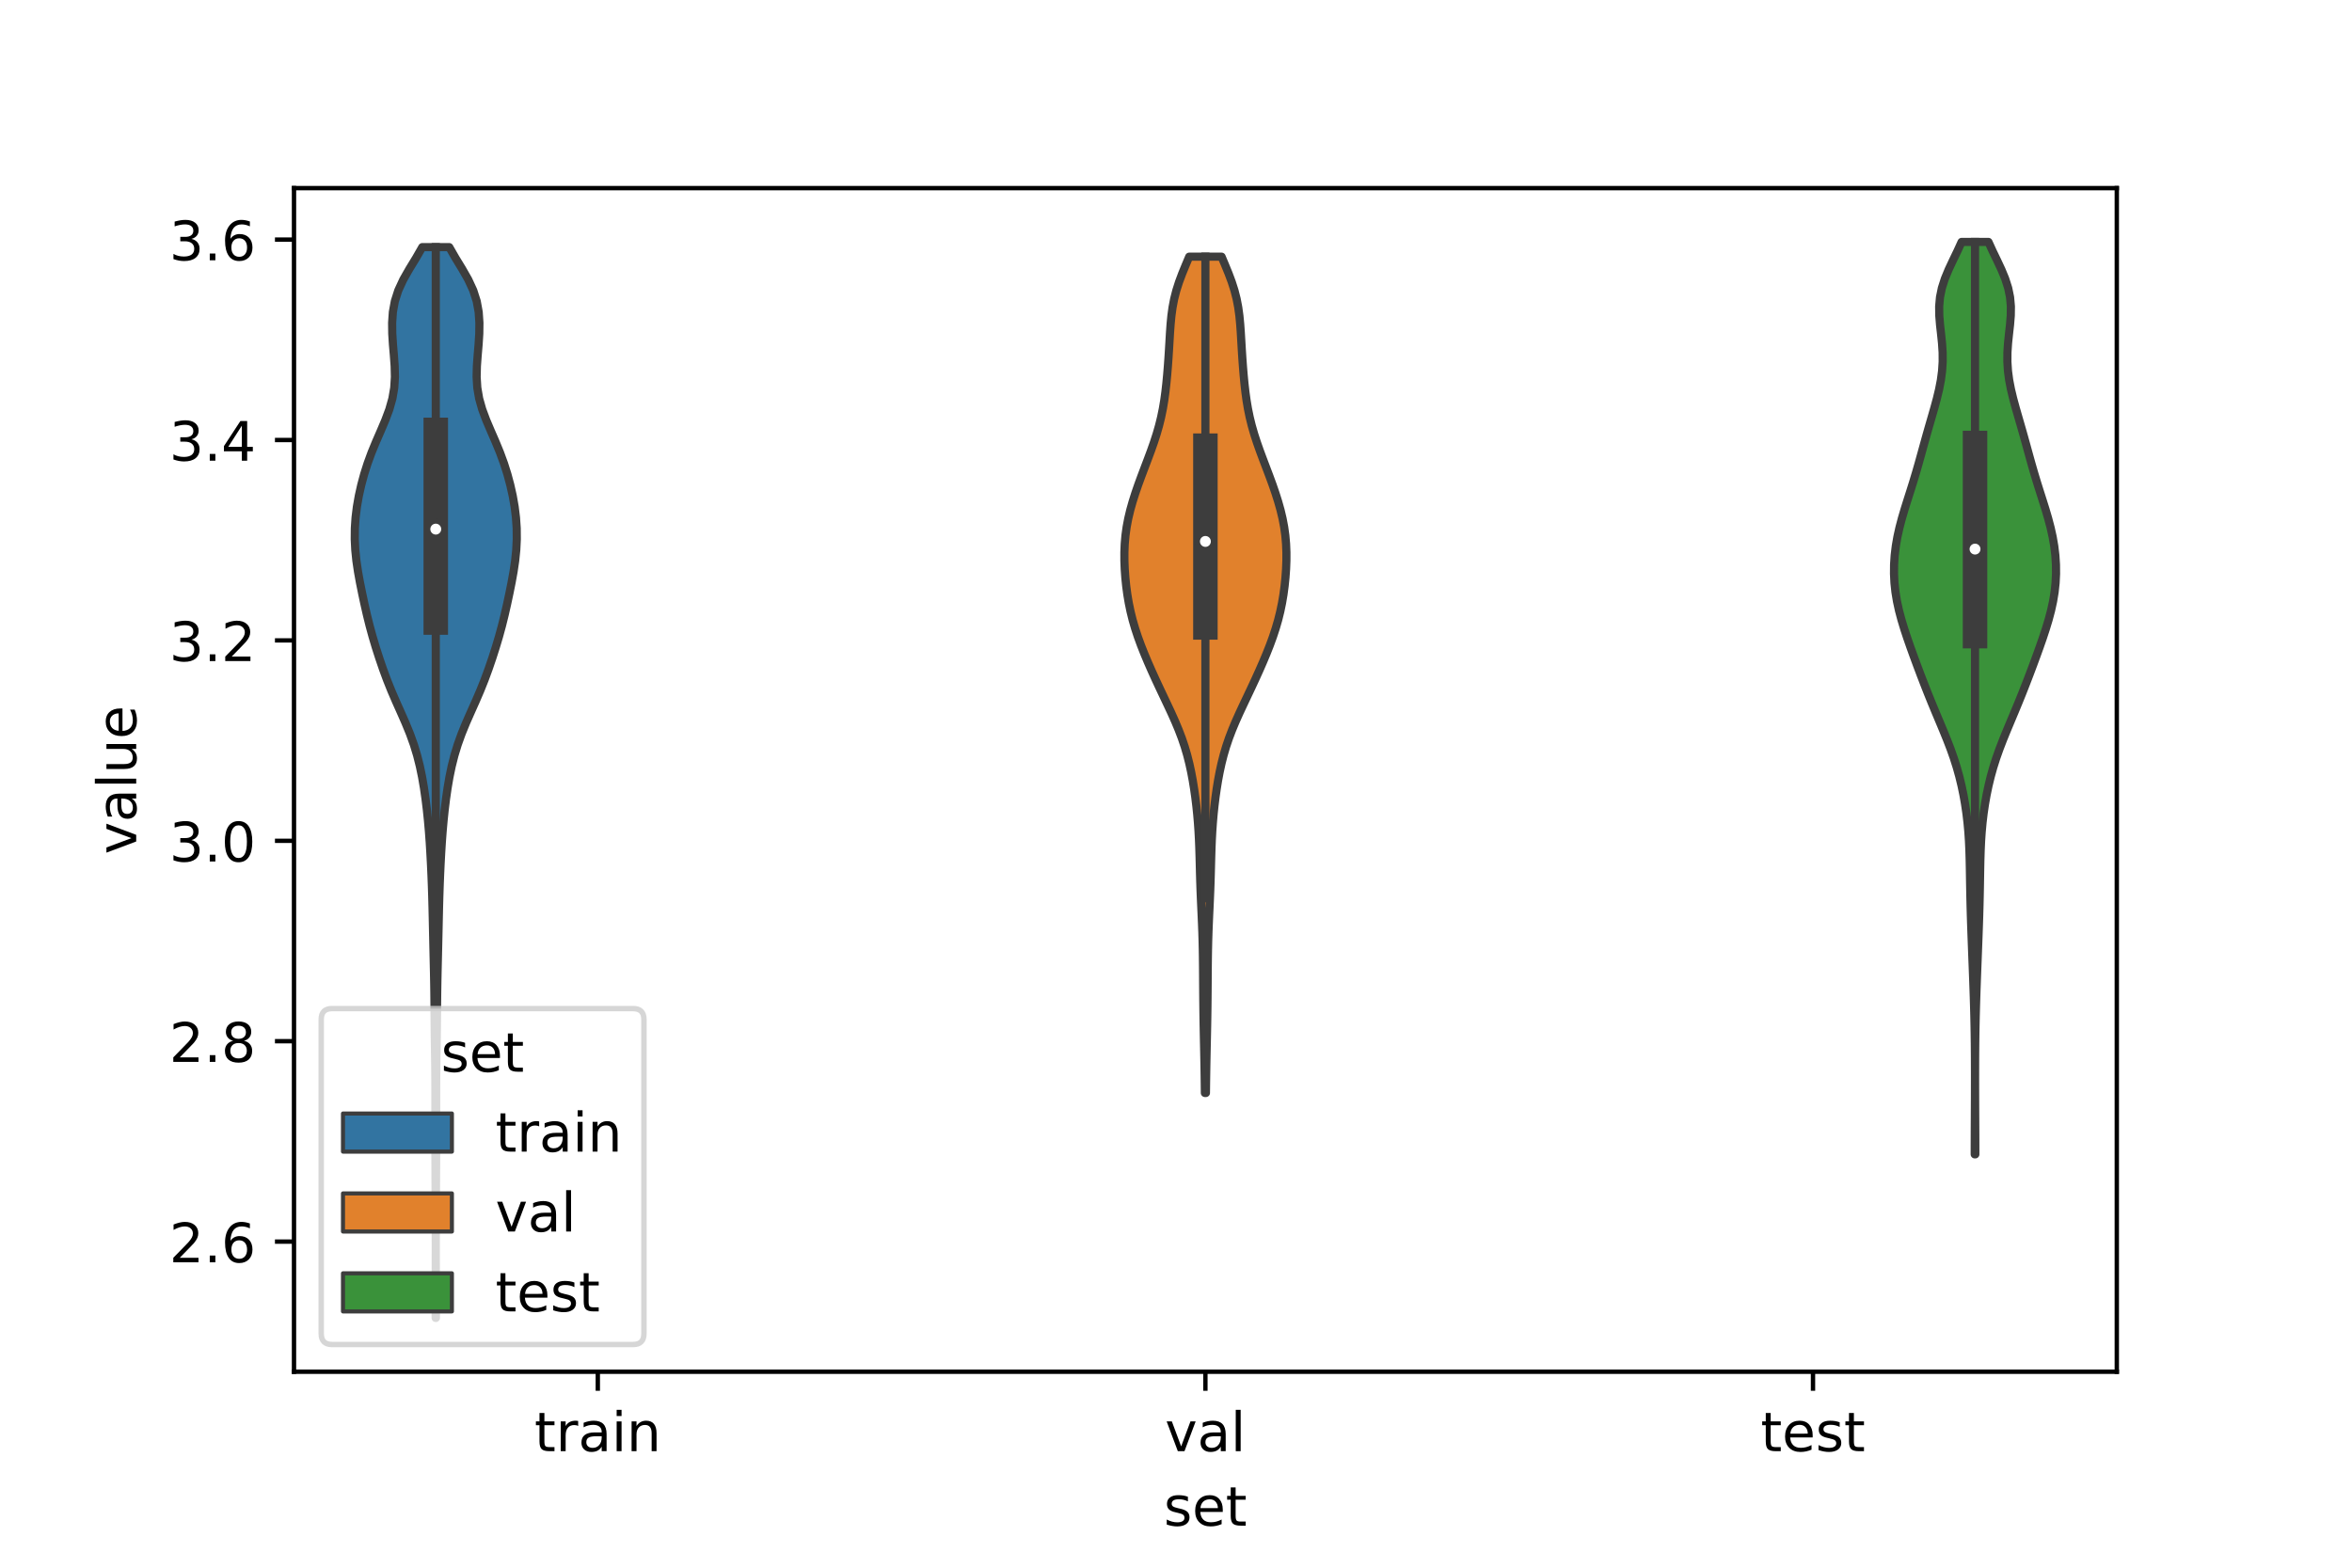 <?xml version="1.0" encoding="utf-8" standalone="no"?>
<!DOCTYPE svg PUBLIC "-//W3C//DTD SVG 1.1//EN"
  "http://www.w3.org/Graphics/SVG/1.1/DTD/svg11.dtd">
<!-- Created with matplotlib (https://matplotlib.org/) -->
<svg height="288pt" version="1.1" viewBox="0 0 432 288" width="432pt" xmlns="http://www.w3.org/2000/svg" xmlns:xlink="http://www.w3.org/1999/xlink">
 <defs>
  <style type="text/css">*{stroke-linecap:butt;stroke-linejoin:round;}</style>
 </defs>
 <g id="figure_1">
  <g id="patch_1">
   <path d="M 0 288 
L 432 288 
L 432 0 
L 0 0 
z
" style="fill:#ffffff;"/>
  </g>
  <g id="axes_1">
   <g id="patch_2">
    <path d="M 54 252 
L 388.8 252 
L 388.8 34.56 
L 54 34.56 
z
" style="fill:#ffffff;"/>
   </g>
   <g id="PolyCollection_1">
    <defs>
     <path d="M 80.064 -45.884 
L 80.016 -45.884 
L 80.018 -47.871 
L 80.022 -49.858 
L 80.027 -51.845 
L 80.032 -53.832 
L 80.036 -55.819 
L 80.037 -57.806 
L 80.037 -59.793 
L 80.035 -61.78 
L 80.031 -63.767 
L 80.024 -65.754 
L 80.014 -67.741 
L 80.002 -69.728 
L 79.991 -71.715 
L 79.98 -73.702 
L 79.972 -75.689 
L 79.966 -77.676 
L 79.963 -79.663 
L 79.963 -81.65 
L 79.965 -83.637 
L 79.968 -85.625 
L 79.968 -87.612 
L 79.962 -89.599 
L 79.947 -91.586 
L 79.921 -93.573 
L 79.889 -95.56 
L 79.858 -97.547 
L 79.834 -99.534 
L 79.817 -101.521 
L 79.802 -103.508 
L 79.781 -105.495 
L 79.75 -107.482 
L 79.711 -109.469 
L 79.665 -111.456 
L 79.619 -113.443 
L 79.574 -115.43 
L 79.53 -117.417 
L 79.487 -119.404 
L 79.441 -121.391 
L 79.388 -123.378 
L 79.323 -125.365 
L 79.245 -127.352 
L 79.154 -129.339 
L 79.048 -131.327 
L 78.926 -133.314 
L 78.78 -135.301 
L 78.605 -137.288 
L 78.399 -139.275 
L 78.156 -141.262 
L 77.87 -143.249 
L 77.53 -145.236 
L 77.119 -147.223 
L 76.619 -149.21 
L 76.015 -151.197 
L 75.301 -153.184 
L 74.489 -155.171 
L 73.614 -157.158 
L 72.724 -159.145 
L 71.868 -161.132 
L 71.072 -163.119 
L 70.34 -165.106 
L 69.659 -167.093 
L 69.021 -169.08 
L 68.428 -171.067 
L 67.885 -173.054 
L 67.391 -175.041 
L 66.938 -177.029 
L 66.513 -179.016 
L 66.113 -181.003 
L 65.754 -182.99 
L 65.46 -184.977 
L 65.257 -186.964 
L 65.16 -188.951 
L 65.177 -190.938 
L 65.31 -192.925 
L 65.555 -194.912 
L 65.904 -196.899 
L 66.348 -198.886 
L 66.882 -200.873 
L 67.512 -202.86 
L 68.24 -204.847 
L 69.057 -206.834 
L 69.923 -208.821 
L 70.768 -210.808 
L 71.51 -212.795 
L 72.072 -214.782 
L 72.413 -216.769 
L 72.537 -218.756 
L 72.489 -220.743 
L 72.344 -222.731 
L 72.175 -224.718 
L 72.049 -226.705 
L 72.025 -228.692 
L 72.16 -230.679 
L 72.521 -232.666 
L 73.158 -234.653 
L 74.077 -236.64 
L 75.21 -238.627 
L 76.425 -240.614 
L 77.564 -242.601 
L 82.516 -242.601 
L 82.516 -242.601 
L 83.655 -240.614 
L 84.87 -238.627 
L 86.003 -236.64 
L 86.922 -234.653 
L 87.559 -232.666 
L 87.92 -230.679 
L 88.055 -228.692 
L 88.031 -226.705 
L 87.905 -224.718 
L 87.736 -222.731 
L 87.591 -220.743 
L 87.543 -218.756 
L 87.667 -216.769 
L 88.008 -214.782 
L 88.57 -212.795 
L 89.312 -210.808 
L 90.157 -208.821 
L 91.023 -206.834 
L 91.84 -204.847 
L 92.568 -202.86 
L 93.198 -200.873 
L 93.732 -198.886 
L 94.176 -196.899 
L 94.525 -194.912 
L 94.77 -192.925 
L 94.903 -190.938 
L 94.92 -188.951 
L 94.823 -186.964 
L 94.62 -184.977 
L 94.326 -182.99 
L 93.967 -181.003 
L 93.567 -179.016 
L 93.142 -177.029 
L 92.689 -175.041 
L 92.195 -173.054 
L 91.652 -171.067 
L 91.059 -169.08 
L 90.421 -167.093 
L 89.74 -165.106 
L 89.008 -163.119 
L 88.212 -161.132 
L 87.356 -159.145 
L 86.466 -157.158 
L 85.591 -155.171 
L 84.779 -153.184 
L 84.065 -151.197 
L 83.461 -149.21 
L 82.961 -147.223 
L 82.55 -145.236 
L 82.21 -143.249 
L 81.924 -141.262 
L 81.681 -139.275 
L 81.475 -137.288 
L 81.3 -135.301 
L 81.154 -133.314 
L 81.032 -131.327 
L 80.926 -129.339 
L 80.835 -127.352 
L 80.757 -125.365 
L 80.692 -123.378 
L 80.639 -121.391 
L 80.593 -119.404 
L 80.55 -117.417 
L 80.506 -115.43 
L 80.461 -113.443 
L 80.415 -111.456 
L 80.369 -109.469 
L 80.33 -107.482 
L 80.299 -105.495 
L 80.278 -103.508 
L 80.263 -101.521 
L 80.246 -99.534 
L 80.222 -97.547 
L 80.191 -95.56 
L 80.159 -93.573 
L 80.133 -91.586 
L 80.118 -89.599 
L 80.112 -87.612 
L 80.112 -85.625 
L 80.115 -83.637 
L 80.117 -81.65 
L 80.117 -79.663 
L 80.114 -77.676 
L 80.108 -75.689 
L 80.1 -73.702 
L 80.089 -71.715 
L 80.078 -69.728 
L 80.066 -67.741 
L 80.056 -65.754 
L 80.049 -63.767 
L 80.045 -61.78 
L 80.043 -59.793 
L 80.043 -57.806 
L 80.044 -55.819 
L 80.048 -53.832 
L 80.053 -51.845 
L 80.058 -49.858 
L 80.062 -47.871 
L 80.064 -45.884 
z
" id="m3d2d86b38d" style="stroke:#3d3d3d;stroke-width:1.5;"/>
    </defs>
    <g clip-path="url(#pe2d10eed89)">
     <use style="fill:#3274a1;stroke:#3d3d3d;stroke-width:1.5;" x="0" xlink:href="#m3d2d86b38d" y="288"/>
    </g>
   </g>
   <g id="PolyCollection_2">
    <defs>
     <path d="M 221.495 -87.211 
L 221.305 -87.211 
L 221.286 -88.763 
L 221.264 -90.314 
L 221.239 -91.866 
L 221.21 -93.418 
L 221.178 -94.97 
L 221.144 -96.522 
L 221.111 -98.074 
L 221.08 -99.626 
L 221.053 -101.178 
L 221.031 -102.729 
L 221.013 -104.281 
L 221 -105.833 
L 220.989 -107.385 
L 220.979 -108.937 
L 220.967 -110.489 
L 220.95 -112.041 
L 220.925 -113.592 
L 220.889 -115.144 
L 220.841 -116.696 
L 220.782 -118.248 
L 220.715 -119.8 
L 220.643 -121.352 
L 220.574 -122.904 
L 220.51 -124.455 
L 220.456 -126.007 
L 220.411 -127.559 
L 220.371 -129.111 
L 220.33 -130.663 
L 220.282 -132.215 
L 220.22 -133.767 
L 220.137 -135.318 
L 220.029 -136.87 
L 219.896 -138.422 
L 219.735 -139.974 
L 219.545 -141.526 
L 219.326 -143.078 
L 219.075 -144.63 
L 218.784 -146.181 
L 218.446 -147.733 
L 218.053 -149.285 
L 217.596 -150.837 
L 217.071 -152.389 
L 216.479 -153.941 
L 215.829 -155.493 
L 215.133 -157.045 
L 214.408 -158.596 
L 213.672 -160.148 
L 212.938 -161.7 
L 212.215 -163.252 
L 211.511 -164.804 
L 210.83 -166.356 
L 210.178 -167.908 
L 209.564 -169.459 
L 208.996 -171.011 
L 208.484 -172.563 
L 208.033 -174.115 
L 207.648 -175.667 
L 207.326 -177.219 
L 207.063 -178.771 
L 206.855 -180.322 
L 206.695 -181.874 
L 206.584 -183.426 
L 206.523 -184.978 
L 206.52 -186.53 
L 206.583 -188.082 
L 206.719 -189.634 
L 206.934 -191.185 
L 207.228 -192.737 
L 207.597 -194.289 
L 208.034 -195.841 
L 208.526 -197.393 
L 209.062 -198.945 
L 209.63 -200.497 
L 210.217 -202.048 
L 210.807 -203.6 
L 211.385 -205.152 
L 211.934 -206.704 
L 212.438 -208.256 
L 212.884 -209.808 
L 213.267 -211.36 
L 213.585 -212.912 
L 213.844 -214.463 
L 214.055 -216.015 
L 214.23 -217.567 
L 214.377 -219.119 
L 214.505 -220.671 
L 214.616 -222.223 
L 214.715 -223.775 
L 214.806 -225.326 
L 214.898 -226.878 
L 215.007 -228.43 
L 215.155 -229.982 
L 215.367 -231.534 
L 215.664 -233.086 
L 216.061 -234.638 
L 216.557 -236.189 
L 217.137 -237.741 
L 217.773 -239.293 
L 218.426 -240.845 
L 224.374 -240.845 
L 224.374 -240.845 
L 225.027 -239.293 
L 225.663 -237.741 
L 226.243 -236.189 
L 226.739 -234.638 
L 227.136 -233.086 
L 227.433 -231.534 
L 227.645 -229.982 
L 227.793 -228.43 
L 227.902 -226.878 
L 227.994 -225.326 
L 228.085 -223.775 
L 228.184 -222.223 
L 228.295 -220.671 
L 228.423 -219.119 
L 228.57 -217.567 
L 228.745 -216.015 
L 228.956 -214.463 
L 229.215 -212.912 
L 229.533 -211.36 
L 229.916 -209.808 
L 230.362 -208.256 
L 230.866 -206.704 
L 231.415 -205.152 
L 231.993 -203.6 
L 232.583 -202.048 
L 233.17 -200.497 
L 233.738 -198.945 
L 234.274 -197.393 
L 234.766 -195.841 
L 235.203 -194.289 
L 235.572 -192.737 
L 235.866 -191.185 
L 236.081 -189.634 
L 236.217 -188.082 
L 236.28 -186.53 
L 236.277 -184.978 
L 236.216 -183.426 
L 236.105 -181.874 
L 235.945 -180.322 
L 235.737 -178.771 
L 235.474 -177.219 
L 235.152 -175.667 
L 234.767 -174.115 
L 234.316 -172.563 
L 233.804 -171.011 
L 233.236 -169.459 
L 232.622 -167.908 
L 231.97 -166.356 
L 231.289 -164.804 
L 230.585 -163.252 
L 229.862 -161.7 
L 229.128 -160.148 
L 228.392 -158.596 
L 227.667 -157.045 
L 226.971 -155.493 
L 226.321 -153.941 
L 225.729 -152.389 
L 225.204 -150.837 
L 224.747 -149.285 
L 224.354 -147.733 
L 224.016 -146.181 
L 223.725 -144.63 
L 223.474 -143.078 
L 223.255 -141.526 
L 223.065 -139.974 
L 222.904 -138.422 
L 222.771 -136.87 
L 222.663 -135.318 
L 222.58 -133.767 
L 222.518 -132.215 
L 222.47 -130.663 
L 222.429 -129.111 
L 222.389 -127.559 
L 222.344 -126.007 
L 222.29 -124.455 
L 222.226 -122.904 
L 222.157 -121.352 
L 222.085 -119.8 
L 222.018 -118.248 
L 221.959 -116.696 
L 221.911 -115.144 
L 221.875 -113.592 
L 221.85 -112.041 
L 221.833 -110.489 
L 221.821 -108.937 
L 221.811 -107.385 
L 221.8 -105.833 
L 221.787 -104.281 
L 221.769 -102.729 
L 221.747 -101.178 
L 221.72 -99.626 
L 221.689 -98.074 
L 221.656 -96.522 
L 221.622 -94.97 
L 221.59 -93.418 
L 221.561 -91.866 
L 221.536 -90.314 
L 221.514 -88.763 
L 221.495 -87.211 
z
" id="m1c1dcd2228" style="stroke:#3d3d3d;stroke-width:1.5;"/>
    </defs>
    <g clip-path="url(#pe2d10eed89)">
     <use style="fill:#e1812c;stroke:#3d3d3d;stroke-width:1.5;" x="0" xlink:href="#m1c1dcd2228" y="288"/>
    </g>
   </g>
   <g id="PolyCollection_3">
    <defs>
     <path d="M 362.816 -75.935 
L 362.704 -75.935 
L 362.706 -77.628 
L 362.711 -79.321 
L 362.718 -81.014 
L 362.727 -82.707 
L 362.735 -84.4 
L 362.742 -86.094 
L 362.747 -87.787 
L 362.75 -89.48 
L 362.749 -91.173 
L 362.745 -92.866 
L 362.736 -94.559 
L 362.722 -96.252 
L 362.701 -97.946 
L 362.672 -99.639 
L 362.635 -101.332 
L 362.59 -103.025 
L 362.538 -104.718 
L 362.481 -106.411 
L 362.421 -108.104 
L 362.358 -109.798 
L 362.293 -111.491 
L 362.229 -113.184 
L 362.165 -114.877 
L 362.103 -116.57 
L 362.044 -118.263 
L 361.99 -119.956 
L 361.943 -121.65 
L 361.903 -123.343 
L 361.87 -125.036 
L 361.841 -126.729 
L 361.813 -128.422 
L 361.778 -130.115 
L 361.726 -131.809 
L 361.649 -133.502 
L 361.536 -135.195 
L 361.381 -136.888 
L 361.181 -138.581 
L 360.932 -140.274 
L 360.634 -141.967 
L 360.282 -143.661 
L 359.871 -145.354 
L 359.397 -147.047 
L 358.859 -148.74 
L 358.258 -150.433 
L 357.605 -152.126 
L 356.915 -153.819 
L 356.206 -155.513 
L 355.495 -157.206 
L 354.793 -158.899 
L 354.108 -160.592 
L 353.441 -162.285 
L 352.789 -163.978 
L 352.151 -165.672 
L 351.524 -167.365 
L 350.911 -169.058 
L 350.32 -170.751 
L 349.76 -172.444 
L 349.247 -174.137 
L 348.797 -175.83 
L 348.426 -177.524 
L 348.146 -179.217 
L 347.963 -180.91 
L 347.88 -182.603 
L 347.895 -184.296 
L 348.006 -185.989 
L 348.21 -187.682 
L 348.503 -189.376 
L 348.879 -191.069 
L 349.325 -192.762 
L 349.824 -194.455 
L 350.355 -196.148 
L 350.895 -197.841 
L 351.425 -199.534 
L 351.935 -201.228 
L 352.422 -202.921 
L 352.893 -204.614 
L 353.359 -206.307 
L 353.83 -208 
L 354.313 -209.693 
L 354.804 -211.387 
L 355.291 -213.08 
L 355.751 -214.773 
L 356.158 -216.466 
L 356.485 -218.159 
L 356.71 -219.852 
L 356.818 -221.545 
L 356.809 -223.239 
L 356.699 -224.932 
L 356.524 -226.625 
L 356.334 -228.318 
L 356.196 -230.011 
L 356.175 -231.704 
L 356.325 -233.397 
L 356.672 -235.091 
L 357.214 -236.784 
L 357.913 -238.477 
L 358.706 -240.17 
L 359.523 -241.863 
L 360.295 -243.556 
L 365.225 -243.556 
L 365.225 -243.556 
L 365.997 -241.863 
L 366.814 -240.17 
L 367.607 -238.477 
L 368.306 -236.784 
L 368.848 -235.091 
L 369.195 -233.397 
L 369.345 -231.704 
L 369.324 -230.011 
L 369.186 -228.318 
L 368.996 -226.625 
L 368.821 -224.932 
L 368.711 -223.239 
L 368.702 -221.545 
L 368.81 -219.852 
L 369.035 -218.159 
L 369.362 -216.466 
L 369.769 -214.773 
L 370.229 -213.08 
L 370.716 -211.387 
L 371.207 -209.693 
L 371.69 -208 
L 372.161 -206.307 
L 372.627 -204.614 
L 373.098 -202.921 
L 373.585 -201.228 
L 374.095 -199.534 
L 374.625 -197.841 
L 375.165 -196.148 
L 375.696 -194.455 
L 376.195 -192.762 
L 376.641 -191.069 
L 377.017 -189.376 
L 377.31 -187.682 
L 377.514 -185.989 
L 377.625 -184.296 
L 377.64 -182.603 
L 377.557 -180.91 
L 377.374 -179.217 
L 377.094 -177.524 
L 376.723 -175.83 
L 376.273 -174.137 
L 375.76 -172.444 
L 375.2 -170.751 
L 374.609 -169.058 
L 373.996 -167.365 
L 373.369 -165.672 
L 372.731 -163.978 
L 372.079 -162.285 
L 371.412 -160.592 
L 370.727 -158.899 
L 370.025 -157.206 
L 369.314 -155.513 
L 368.605 -153.819 
L 367.915 -152.126 
L 367.262 -150.433 
L 366.661 -148.74 
L 366.123 -147.047 
L 365.649 -145.354 
L 365.238 -143.661 
L 364.886 -141.967 
L 364.588 -140.274 
L 364.339 -138.581 
L 364.139 -136.888 
L 363.984 -135.195 
L 363.871 -133.502 
L 363.794 -131.809 
L 363.742 -130.115 
L 363.707 -128.422 
L 363.679 -126.729 
L 363.65 -125.036 
L 363.617 -123.343 
L 363.577 -121.65 
L 363.53 -119.956 
L 363.476 -118.263 
L 363.417 -116.57 
L 363.355 -114.877 
L 363.291 -113.184 
L 363.227 -111.491 
L 363.162 -109.798 
L 363.099 -108.104 
L 363.039 -106.411 
L 362.982 -104.718 
L 362.93 -103.025 
L 362.885 -101.332 
L 362.848 -99.639 
L 362.819 -97.946 
L 362.798 -96.252 
L 362.784 -94.559 
L 362.775 -92.866 
L 362.771 -91.173 
L 362.77 -89.48 
L 362.773 -87.787 
L 362.778 -86.094 
L 362.785 -84.4 
L 362.793 -82.707 
L 362.802 -81.014 
L 362.809 -79.321 
L 362.814 -77.628 
L 362.816 -75.935 
z
" id="m13b9e9e720" style="stroke:#3d3d3d;stroke-width:1.5;"/>
    </defs>
    <g clip-path="url(#pe2d10eed89)">
     <use style="fill:#3a923a;stroke:#3d3d3d;stroke-width:1.5;" x="0" xlink:href="#m13b9e9e720" y="288"/>
    </g>
   </g>
   <g id="patch_3">
    <path clip-path="url(#pe2d10eed89)" d="M 109.8 706.703 
L 109.8 706.703 
L 109.8 706.703 
L 109.8 706.703 
z
" style="fill:#3274a1;stroke:#3d3d3d;stroke-linejoin:miter;stroke-width:0.75;"/>
   </g>
   <g id="patch_4">
    <path clip-path="url(#pe2d10eed89)" d="M 109.8 706.703 
L 109.8 706.703 
L 109.8 706.703 
L 109.8 706.703 
z
" style="fill:#e1812c;stroke:#3d3d3d;stroke-linejoin:miter;stroke-width:0.75;"/>
   </g>
   <g id="patch_5">
    <path clip-path="url(#pe2d10eed89)" d="M 109.8 706.703 
L 109.8 706.703 
L 109.8 706.703 
L 109.8 706.703 
z
" style="fill:#3a923a;stroke:#3d3d3d;stroke-linejoin:miter;stroke-width:0.75;"/>
   </g>
   <g id="matplotlib.axis_1">
    <g id="xtick_1">
     <g id="line2d_1">
      <defs>
       <path d="M 0 0 
L 0 3.5 
" id="mdfaf0f15fa" style="stroke:#000000;stroke-width:0.8;"/>
      </defs>
      <g>
       <use style="stroke:#000000;stroke-width:0.8;" x="109.8" xlink:href="#mdfaf0f15fa" y="252"/>
      </g>
     </g>
     <g id="text_1">
      <!-- train -->
      <g transform="translate(98.162 266.598)scale(0.1 -0.1)">
       <defs>
        <path d="M 18.312 70.219 
L 18.312 54.688 
L 36.812 54.688 
L 36.812 47.703 
L 18.312 47.703 
L 18.312 18.016 
Q 18.312 11.328 20.141 9.422 
Q 21.969 7.516 27.594 7.516 
L 36.812 7.516 
L 36.812 0 
L 27.594 0 
Q 17.188 0 13.234 3.875 
Q 9.281 7.766 9.281 18.016 
L 9.281 47.703 
L 2.688 47.703 
L 2.688 54.688 
L 9.281 54.688 
L 9.281 70.219 
z
" id="DejaVuSans-116"/>
        <path d="M 41.109 46.297 
Q 39.594 47.172 37.812 47.578 
Q 36.031 48 33.891 48 
Q 26.266 48 22.188 43.047 
Q 18.109 38.094 18.109 28.812 
L 18.109 0 
L 9.078 0 
L 9.078 54.688 
L 18.109 54.688 
L 18.109 46.188 
Q 20.953 51.172 25.484 53.578 
Q 30.031 56 36.531 56 
Q 37.453 56 38.578 55.875 
Q 39.703 55.766 41.062 55.516 
z
" id="DejaVuSans-114"/>
        <path d="M 34.281 27.484 
Q 23.391 27.484 19.188 25 
Q 14.984 22.516 14.984 16.5 
Q 14.984 11.719 18.141 8.906 
Q 21.297 6.109 26.703 6.109 
Q 34.188 6.109 38.703 11.406 
Q 43.219 16.703 43.219 25.484 
L 43.219 27.484 
z
M 52.203 31.203 
L 52.203 0 
L 43.219 0 
L 43.219 8.297 
Q 40.141 3.328 35.547 0.953 
Q 30.953 -1.422 24.312 -1.422 
Q 15.922 -1.422 10.953 3.297 
Q 6 8.016 6 15.922 
Q 6 25.141 12.172 29.828 
Q 18.359 34.516 30.609 34.516 
L 43.219 34.516 
L 43.219 35.406 
Q 43.219 41.609 39.141 45 
Q 35.062 48.391 27.688 48.391 
Q 23 48.391 18.547 47.266 
Q 14.109 46.141 10.016 43.891 
L 10.016 52.203 
Q 14.938 54.109 19.578 55.047 
Q 24.219 56 28.609 56 
Q 40.484 56 46.344 49.844 
Q 52.203 43.703 52.203 31.203 
z
" id="DejaVuSans-97"/>
        <path d="M 9.422 54.688 
L 18.406 54.688 
L 18.406 0 
L 9.422 0 
z
M 9.422 75.984 
L 18.406 75.984 
L 18.406 64.594 
L 9.422 64.594 
z
" id="DejaVuSans-105"/>
        <path d="M 54.891 33.016 
L 54.891 0 
L 45.906 0 
L 45.906 32.719 
Q 45.906 40.484 42.875 44.328 
Q 39.844 48.188 33.797 48.188 
Q 26.516 48.188 22.312 43.547 
Q 18.109 38.922 18.109 30.906 
L 18.109 0 
L 9.078 0 
L 9.078 54.688 
L 18.109 54.688 
L 18.109 46.188 
Q 21.344 51.125 25.703 53.562 
Q 30.078 56 35.797 56 
Q 45.219 56 50.047 50.172 
Q 54.891 44.344 54.891 33.016 
z
" id="DejaVuSans-110"/>
       </defs>
       <use xlink:href="#DejaVuSans-116"/>
       <use x="39.209" xlink:href="#DejaVuSans-114"/>
       <use x="80.322" xlink:href="#DejaVuSans-97"/>
       <use x="141.602" xlink:href="#DejaVuSans-105"/>
       <use x="169.385" xlink:href="#DejaVuSans-110"/>
      </g>
     </g>
    </g>
    <g id="xtick_2">
     <g id="line2d_2">
      <g>
       <use style="stroke:#000000;stroke-width:0.8;" x="221.4" xlink:href="#mdfaf0f15fa" y="252"/>
      </g>
     </g>
     <g id="text_2">
      <!-- val -->
      <g transform="translate(213.988 266.598)scale(0.1 -0.1)">
       <defs>
        <path d="M 2.984 54.688 
L 12.5 54.688 
L 29.594 8.797 
L 46.688 54.688 
L 56.203 54.688 
L 35.688 0 
L 23.484 0 
z
" id="DejaVuSans-118"/>
        <path d="M 9.422 75.984 
L 18.406 75.984 
L 18.406 0 
L 9.422 0 
z
" id="DejaVuSans-108"/>
       </defs>
       <use xlink:href="#DejaVuSans-118"/>
       <use x="59.18" xlink:href="#DejaVuSans-97"/>
       <use x="120.459" xlink:href="#DejaVuSans-108"/>
      </g>
     </g>
    </g>
    <g id="xtick_3">
     <g id="line2d_3">
      <g>
       <use style="stroke:#000000;stroke-width:0.8;" x="333" xlink:href="#mdfaf0f15fa" y="252"/>
      </g>
     </g>
     <g id="text_3">
      <!-- test -->
      <g transform="translate(323.398 266.598)scale(0.1 -0.1)">
       <defs>
        <path d="M 56.203 29.594 
L 56.203 25.203 
L 14.891 25.203 
Q 15.484 15.922 20.484 11.062 
Q 25.484 6.203 34.422 6.203 
Q 39.594 6.203 44.453 7.469 
Q 49.312 8.734 54.109 11.281 
L 54.109 2.781 
Q 49.266 0.734 44.188 -0.344 
Q 39.109 -1.422 33.891 -1.422 
Q 20.797 -1.422 13.156 6.188 
Q 5.516 13.812 5.516 26.812 
Q 5.516 40.234 12.766 48.109 
Q 20.016 56 32.328 56 
Q 43.359 56 49.781 48.891 
Q 56.203 41.797 56.203 29.594 
z
M 47.219 32.234 
Q 47.125 39.594 43.094 43.984 
Q 39.062 48.391 32.422 48.391 
Q 24.906 48.391 20.391 44.141 
Q 15.875 39.891 15.188 32.172 
z
" id="DejaVuSans-101"/>
        <path d="M 44.281 53.078 
L 44.281 44.578 
Q 40.484 46.531 36.375 47.5 
Q 32.281 48.484 27.875 48.484 
Q 21.188 48.484 17.844 46.438 
Q 14.5 44.391 14.5 40.281 
Q 14.5 37.156 16.891 35.375 
Q 19.281 33.594 26.516 31.984 
L 29.594 31.297 
Q 39.156 29.25 43.188 25.516 
Q 47.219 21.781 47.219 15.094 
Q 47.219 7.469 41.188 3.016 
Q 35.156 -1.422 24.609 -1.422 
Q 20.219 -1.422 15.453 -0.562 
Q 10.688 0.297 5.422 2 
L 5.422 11.281 
Q 10.406 8.688 15.234 7.391 
Q 20.062 6.109 24.812 6.109 
Q 31.156 6.109 34.562 8.281 
Q 37.984 10.453 37.984 14.406 
Q 37.984 18.062 35.516 20.016 
Q 33.062 21.969 24.703 23.781 
L 21.578 24.516 
Q 13.234 26.266 9.516 29.906 
Q 5.812 33.547 5.812 39.891 
Q 5.812 47.609 11.281 51.797 
Q 16.75 56 26.812 56 
Q 31.781 56 36.172 55.266 
Q 40.578 54.547 44.281 53.078 
z
" id="DejaVuSans-115"/>
       </defs>
       <use xlink:href="#DejaVuSans-116"/>
       <use x="39.209" xlink:href="#DejaVuSans-101"/>
       <use x="100.732" xlink:href="#DejaVuSans-115"/>
       <use x="152.832" xlink:href="#DejaVuSans-116"/>
      </g>
     </g>
    </g>
    <g id="text_4">
     <!-- set -->
     <g transform="translate(213.759 280.277)scale(0.1 -0.1)">
      <use xlink:href="#DejaVuSans-115"/>
      <use x="52.1" xlink:href="#DejaVuSans-101"/>
      <use x="113.623" xlink:href="#DejaVuSans-116"/>
     </g>
    </g>
   </g>
   <g id="matplotlib.axis_2">
    <g id="ytick_1">
     <g id="line2d_4">
      <defs>
       <path d="M 0 0 
L -3.5 0 
" id="m4fc94b6b52" style="stroke:#000000;stroke-width:0.8;"/>
      </defs>
      <g>
       <use style="stroke:#000000;stroke-width:0.8;" x="54" xlink:href="#m4fc94b6b52" y="228.097"/>
      </g>
     </g>
     <g id="text_5">
      <!-- 2.6 -->
      <g transform="translate(31.097 231.896)scale(0.1 -0.1)">
       <defs>
        <path d="M 19.188 8.297 
L 53.609 8.297 
L 53.609 0 
L 7.328 0 
L 7.328 8.297 
Q 12.938 14.109 22.625 23.891 
Q 32.328 33.688 34.812 36.531 
Q 39.547 41.844 41.422 45.531 
Q 43.312 49.219 43.312 52.781 
Q 43.312 58.594 39.234 62.25 
Q 35.156 65.922 28.609 65.922 
Q 23.969 65.922 18.812 64.312 
Q 13.672 62.703 7.812 59.422 
L 7.812 69.391 
Q 13.766 71.781 18.938 73 
Q 24.125 74.219 28.422 74.219 
Q 39.75 74.219 46.484 68.547 
Q 53.219 62.891 53.219 53.422 
Q 53.219 48.922 51.531 44.891 
Q 49.859 40.875 45.406 35.406 
Q 44.188 33.984 37.641 27.219 
Q 31.109 20.453 19.188 8.297 
z
" id="DejaVuSans-50"/>
        <path d="M 10.688 12.406 
L 21 12.406 
L 21 0 
L 10.688 0 
z
" id="DejaVuSans-46"/>
        <path d="M 33.016 40.375 
Q 26.375 40.375 22.484 35.828 
Q 18.609 31.297 18.609 23.391 
Q 18.609 15.531 22.484 10.953 
Q 26.375 6.391 33.016 6.391 
Q 39.656 6.391 43.531 10.953 
Q 47.406 15.531 47.406 23.391 
Q 47.406 31.297 43.531 35.828 
Q 39.656 40.375 33.016 40.375 
z
M 52.594 71.297 
L 52.594 62.312 
Q 48.875 64.062 45.094 64.984 
Q 41.312 65.922 37.594 65.922 
Q 27.828 65.922 22.672 59.328 
Q 17.531 52.734 16.797 39.406 
Q 19.672 43.656 24.016 45.922 
Q 28.375 48.188 33.594 48.188 
Q 44.578 48.188 50.953 41.516 
Q 57.328 34.859 57.328 23.391 
Q 57.328 12.156 50.688 5.359 
Q 44.047 -1.422 33.016 -1.422 
Q 20.359 -1.422 13.672 8.266 
Q 6.984 17.969 6.984 36.375 
Q 6.984 53.656 15.188 63.938 
Q 23.391 74.219 37.203 74.219 
Q 40.922 74.219 44.703 73.484 
Q 48.484 72.75 52.594 71.297 
z
" id="DejaVuSans-54"/>
       </defs>
       <use xlink:href="#DejaVuSans-50"/>
       <use x="63.623" xlink:href="#DejaVuSans-46"/>
       <use x="95.41" xlink:href="#DejaVuSans-54"/>
      </g>
     </g>
    </g>
    <g id="ytick_2">
     <g id="line2d_5">
      <g>
       <use style="stroke:#000000;stroke-width:0.8;" x="54" xlink:href="#m4fc94b6b52" y="191.281"/>
      </g>
     </g>
     <g id="text_6">
      <!-- 2.8 -->
      <g transform="translate(31.097 195.08)scale(0.1 -0.1)">
       <defs>
        <path d="M 31.781 34.625 
Q 24.75 34.625 20.719 30.859 
Q 16.703 27.094 16.703 20.516 
Q 16.703 13.922 20.719 10.156 
Q 24.75 6.391 31.781 6.391 
Q 38.812 6.391 42.859 10.172 
Q 46.922 13.969 46.922 20.516 
Q 46.922 27.094 42.891 30.859 
Q 38.875 34.625 31.781 34.625 
z
M 21.922 38.812 
Q 15.578 40.375 12.031 44.719 
Q 8.5 49.078 8.5 55.328 
Q 8.5 64.062 14.719 69.141 
Q 20.953 74.219 31.781 74.219 
Q 42.672 74.219 48.875 69.141 
Q 55.078 64.062 55.078 55.328 
Q 55.078 49.078 51.531 44.719 
Q 48 40.375 41.703 38.812 
Q 48.828 37.156 52.797 32.312 
Q 56.781 27.484 56.781 20.516 
Q 56.781 9.906 50.312 4.234 
Q 43.844 -1.422 31.781 -1.422 
Q 19.734 -1.422 13.25 4.234 
Q 6.781 9.906 6.781 20.516 
Q 6.781 27.484 10.781 32.312 
Q 14.797 37.156 21.922 38.812 
z
M 18.312 54.391 
Q 18.312 48.734 21.844 45.562 
Q 25.391 42.391 31.781 42.391 
Q 38.141 42.391 41.719 45.562 
Q 45.312 48.734 45.312 54.391 
Q 45.312 60.062 41.719 63.234 
Q 38.141 66.406 31.781 66.406 
Q 25.391 66.406 21.844 63.234 
Q 18.312 60.062 18.312 54.391 
z
" id="DejaVuSans-56"/>
       </defs>
       <use xlink:href="#DejaVuSans-50"/>
       <use x="63.623" xlink:href="#DejaVuSans-46"/>
       <use x="95.41" xlink:href="#DejaVuSans-56"/>
      </g>
     </g>
    </g>
    <g id="ytick_3">
     <g id="line2d_6">
      <g>
       <use style="stroke:#000000;stroke-width:0.8;" x="54" xlink:href="#m4fc94b6b52" y="154.465"/>
      </g>
     </g>
     <g id="text_7">
      <!-- 3.0 -->
      <g transform="translate(31.097 158.264)scale(0.1 -0.1)">
       <defs>
        <path d="M 40.578 39.312 
Q 47.656 37.797 51.625 33 
Q 55.609 28.219 55.609 21.188 
Q 55.609 10.406 48.188 4.484 
Q 40.766 -1.422 27.094 -1.422 
Q 22.516 -1.422 17.656 -0.516 
Q 12.797 0.391 7.625 2.203 
L 7.625 11.719 
Q 11.719 9.328 16.594 8.109 
Q 21.484 6.891 26.812 6.891 
Q 36.078 6.891 40.938 10.547 
Q 45.797 14.203 45.797 21.188 
Q 45.797 27.641 41.281 31.266 
Q 36.766 34.906 28.719 34.906 
L 20.219 34.906 
L 20.219 43.016 
L 29.109 43.016 
Q 36.375 43.016 40.234 45.922 
Q 44.094 48.828 44.094 54.297 
Q 44.094 59.906 40.109 62.906 
Q 36.141 65.922 28.719 65.922 
Q 24.656 65.922 20.016 65.031 
Q 15.375 64.156 9.812 62.312 
L 9.812 71.094 
Q 15.438 72.656 20.344 73.438 
Q 25.25 74.219 29.594 74.219 
Q 40.828 74.219 47.359 69.109 
Q 53.906 64.016 53.906 55.328 
Q 53.906 49.266 50.438 45.094 
Q 46.969 40.922 40.578 39.312 
z
" id="DejaVuSans-51"/>
        <path d="M 31.781 66.406 
Q 24.172 66.406 20.328 58.906 
Q 16.5 51.422 16.5 36.375 
Q 16.5 21.391 20.328 13.891 
Q 24.172 6.391 31.781 6.391 
Q 39.453 6.391 43.281 13.891 
Q 47.125 21.391 47.125 36.375 
Q 47.125 51.422 43.281 58.906 
Q 39.453 66.406 31.781 66.406 
z
M 31.781 74.219 
Q 44.047 74.219 50.516 64.516 
Q 56.984 54.828 56.984 36.375 
Q 56.984 17.969 50.516 8.266 
Q 44.047 -1.422 31.781 -1.422 
Q 19.531 -1.422 13.062 8.266 
Q 6.594 17.969 6.594 36.375 
Q 6.594 54.828 13.062 64.516 
Q 19.531 74.219 31.781 74.219 
z
" id="DejaVuSans-48"/>
       </defs>
       <use xlink:href="#DejaVuSans-51"/>
       <use x="63.623" xlink:href="#DejaVuSans-46"/>
       <use x="95.41" xlink:href="#DejaVuSans-48"/>
      </g>
     </g>
    </g>
    <g id="ytick_4">
     <g id="line2d_7">
      <g>
       <use style="stroke:#000000;stroke-width:0.8;" x="54" xlink:href="#m4fc94b6b52" y="117.649"/>
      </g>
     </g>
     <g id="text_8">
      <!-- 3.2 -->
      <g transform="translate(31.097 121.448)scale(0.1 -0.1)">
       <use xlink:href="#DejaVuSans-51"/>
       <use x="63.623" xlink:href="#DejaVuSans-46"/>
       <use x="95.41" xlink:href="#DejaVuSans-50"/>
      </g>
     </g>
    </g>
    <g id="ytick_5">
     <g id="line2d_8">
      <g>
       <use style="stroke:#000000;stroke-width:0.8;" x="54" xlink:href="#m4fc94b6b52" y="80.833"/>
      </g>
     </g>
     <g id="text_9">
      <!-- 3.4 -->
      <g transform="translate(31.097 84.632)scale(0.1 -0.1)">
       <defs>
        <path d="M 37.797 64.312 
L 12.891 25.391 
L 37.797 25.391 
z
M 35.203 72.906 
L 47.609 72.906 
L 47.609 25.391 
L 58.016 25.391 
L 58.016 17.188 
L 47.609 17.188 
L 47.609 0 
L 37.797 0 
L 37.797 17.188 
L 4.891 17.188 
L 4.891 26.703 
z
" id="DejaVuSans-52"/>
       </defs>
       <use xlink:href="#DejaVuSans-51"/>
       <use x="63.623" xlink:href="#DejaVuSans-46"/>
       <use x="95.41" xlink:href="#DejaVuSans-52"/>
      </g>
     </g>
    </g>
    <g id="ytick_6">
     <g id="line2d_9">
      <g>
       <use style="stroke:#000000;stroke-width:0.8;" x="54" xlink:href="#m4fc94b6b52" y="44.017"/>
      </g>
     </g>
     <g id="text_10">
      <!-- 3.6 -->
      <g transform="translate(31.097 47.816)scale(0.1 -0.1)">
       <use xlink:href="#DejaVuSans-51"/>
       <use x="63.623" xlink:href="#DejaVuSans-46"/>
       <use x="95.41" xlink:href="#DejaVuSans-54"/>
      </g>
     </g>
    </g>
    <g id="text_11">
     <!-- value -->
     <g transform="translate(25.017 156.938)rotate(-90)scale(0.1 -0.1)">
      <defs>
       <path d="M 8.5 21.578 
L 8.5 54.688 
L 17.484 54.688 
L 17.484 21.922 
Q 17.484 14.156 20.5 10.266 
Q 23.531 6.391 29.594 6.391 
Q 36.859 6.391 41.078 11.031 
Q 45.312 15.672 45.312 23.688 
L 45.312 54.688 
L 54.297 54.688 
L 54.297 0 
L 45.312 0 
L 45.312 8.406 
Q 42.047 3.422 37.719 1 
Q 33.406 -1.422 27.688 -1.422 
Q 18.266 -1.422 13.375 4.438 
Q 8.5 10.297 8.5 21.578 
z
M 31.109 56 
z
" id="DejaVuSans-117"/>
      </defs>
      <use xlink:href="#DejaVuSans-118"/>
      <use x="59.18" xlink:href="#DejaVuSans-97"/>
      <use x="120.459" xlink:href="#DejaVuSans-108"/>
      <use x="148.242" xlink:href="#DejaVuSans-117"/>
      <use x="211.621" xlink:href="#DejaVuSans-101"/>
     </g>
    </g>
   </g>
   <g id="line2d_10">
    <path clip-path="url(#pe2d10eed89)" d="M 80.04 167.312 
L 80.04 45.399 
" style="fill:none;stroke:#3d3d3d;stroke-linecap:square;stroke-width:1.5;"/>
   </g>
   <g id="line2d_11">
    <path clip-path="url(#pe2d10eed89)" d="M 80.04 114.362 
L 80.04 78.976 
" style="fill:none;stroke:#3d3d3d;stroke-linecap:square;stroke-width:4.5;"/>
   </g>
   <g id="line2d_12">
    <path clip-path="url(#pe2d10eed89)" d="M 221.4 165.034 
L 221.4 47.155 
" style="fill:none;stroke:#3d3d3d;stroke-linecap:square;stroke-width:1.5;"/>
   </g>
   <g id="line2d_13">
    <path clip-path="url(#pe2d10eed89)" d="M 221.4 115.263 
L 221.4 81.88 
" style="fill:none;stroke:#3d3d3d;stroke-linecap:square;stroke-width:4.5;"/>
   </g>
   <g id="line2d_14">
    <path clip-path="url(#pe2d10eed89)" d="M 362.76 169.099 
L 362.76 44.444 
" style="fill:none;stroke:#3d3d3d;stroke-linecap:square;stroke-width:1.5;"/>
   </g>
   <g id="line2d_15">
    <path clip-path="url(#pe2d10eed89)" d="M 362.76 116.863 
L 362.76 81.375 
" style="fill:none;stroke:#3d3d3d;stroke-linecap:square;stroke-width:4.5;"/>
   </g>
   <g id="patch_6">
    <path d="M 54 252 
L 54 34.56 
" style="fill:none;stroke:#000000;stroke-linecap:square;stroke-linejoin:miter;stroke-width:0.8;"/>
   </g>
   <g id="patch_7">
    <path d="M 388.8 252 
L 388.8 34.56 
" style="fill:none;stroke:#000000;stroke-linecap:square;stroke-linejoin:miter;stroke-width:0.8;"/>
   </g>
   <g id="patch_8">
    <path d="M 54 252 
L 388.8 252 
" style="fill:none;stroke:#000000;stroke-linecap:square;stroke-linejoin:miter;stroke-width:0.8;"/>
   </g>
   <g id="patch_9">
    <path d="M 54 34.56 
L 388.8 34.56 
" style="fill:none;stroke:#000000;stroke-linecap:square;stroke-linejoin:miter;stroke-width:0.8;"/>
   </g>
   <g id="PathCollection_1">
    <defs>
     <path d="M 0 1.5 
C 0.398 1.5 0.779 1.342 1.061 1.061 
C 1.342 0.779 1.5 0.398 1.5 0 
C 1.5 -0.398 1.342 -0.779 1.061 -1.061 
C 0.779 -1.342 0.398 -1.5 0 -1.5 
C -0.398 -1.5 -0.779 -1.342 -1.061 -1.061 
C -1.342 -0.779 -1.5 -0.398 -1.5 0 
C -1.5 0.398 -1.342 0.779 -1.061 1.061 
C -0.779 1.342 -0.398 1.5 0 1.5 
z
" id="meee38e83b9" style="stroke:#3d3d3d;"/>
    </defs>
    <g clip-path="url(#pe2d10eed89)">
     <use style="fill:#ffffff;stroke:#3d3d3d;" x="80.04" xlink:href="#meee38e83b9" y="97.206"/>
    </g>
   </g>
   <g id="PathCollection_2">
    <g clip-path="url(#pe2d10eed89)">
     <use style="fill:#ffffff;stroke:#3d3d3d;" x="221.4" xlink:href="#meee38e83b9" y="99.467"/>
    </g>
   </g>
   <g id="PathCollection_3">
    <g clip-path="url(#pe2d10eed89)">
     <use style="fill:#ffffff;stroke:#3d3d3d;" x="362.76" xlink:href="#meee38e83b9" y="100.874"/>
    </g>
   </g>
   <g id="legend_1">
    <g id="patch_10">
     <path d="M 61 247 
L 116.275 247 
Q 118.275 247 118.275 245 
L 118.275 187.287 
Q 118.275 185.287 116.275 185.287 
L 61 185.287 
Q 59 185.287 59 187.287 
L 59 245 
Q 59 247 61 247 
z
" style="fill:#ffffff;opacity:0.8;stroke:#cccccc;stroke-linejoin:miter;"/>
    </g>
    <g id="text_12">
     <!-- set -->
     <g transform="translate(80.996 196.886)scale(0.1 -0.1)">
      <use xlink:href="#DejaVuSans-115"/>
      <use x="52.1" xlink:href="#DejaVuSans-101"/>
      <use x="113.623" xlink:href="#DejaVuSans-116"/>
     </g>
    </g>
    <g id="patch_11">
     <path d="M 63 211.564 
L 83 211.564 
L 83 204.564 
L 63 204.564 
z
" style="fill:#3274a1;stroke:#3d3d3d;stroke-linejoin:miter;stroke-width:0.75;"/>
    </g>
    <g id="text_13">
     <!-- train -->
     <g transform="translate(91 211.564)scale(0.1 -0.1)">
      <use xlink:href="#DejaVuSans-116"/>
      <use x="39.209" xlink:href="#DejaVuSans-114"/>
      <use x="80.322" xlink:href="#DejaVuSans-97"/>
      <use x="141.602" xlink:href="#DejaVuSans-105"/>
      <use x="169.385" xlink:href="#DejaVuSans-110"/>
     </g>
    </g>
    <g id="patch_12">
     <path d="M 63 226.242 
L 83 226.242 
L 83 219.242 
L 63 219.242 
z
" style="fill:#e1812c;stroke:#3d3d3d;stroke-linejoin:miter;stroke-width:0.75;"/>
    </g>
    <g id="text_14">
     <!-- val -->
     <g transform="translate(91 226.242)scale(0.1 -0.1)">
      <use xlink:href="#DejaVuSans-118"/>
      <use x="59.18" xlink:href="#DejaVuSans-97"/>
      <use x="120.459" xlink:href="#DejaVuSans-108"/>
     </g>
    </g>
    <g id="patch_13">
     <path d="M 63 240.92 
L 83 240.92 
L 83 233.92 
L 63 233.92 
z
" style="fill:#3a923a;stroke:#3d3d3d;stroke-linejoin:miter;stroke-width:0.75;"/>
    </g>
    <g id="text_15">
     <!-- test -->
     <g transform="translate(91 240.92)scale(0.1 -0.1)">
      <use xlink:href="#DejaVuSans-116"/>
      <use x="39.209" xlink:href="#DejaVuSans-101"/>
      <use x="100.732" xlink:href="#DejaVuSans-115"/>
      <use x="152.832" xlink:href="#DejaVuSans-116"/>
     </g>
    </g>
   </g>
  </g>
 </g>
 <defs>
  <clipPath id="pe2d10eed89">
   <rect height="217.44" width="334.8" x="54" y="34.56"/>
  </clipPath>
 </defs>
</svg>
